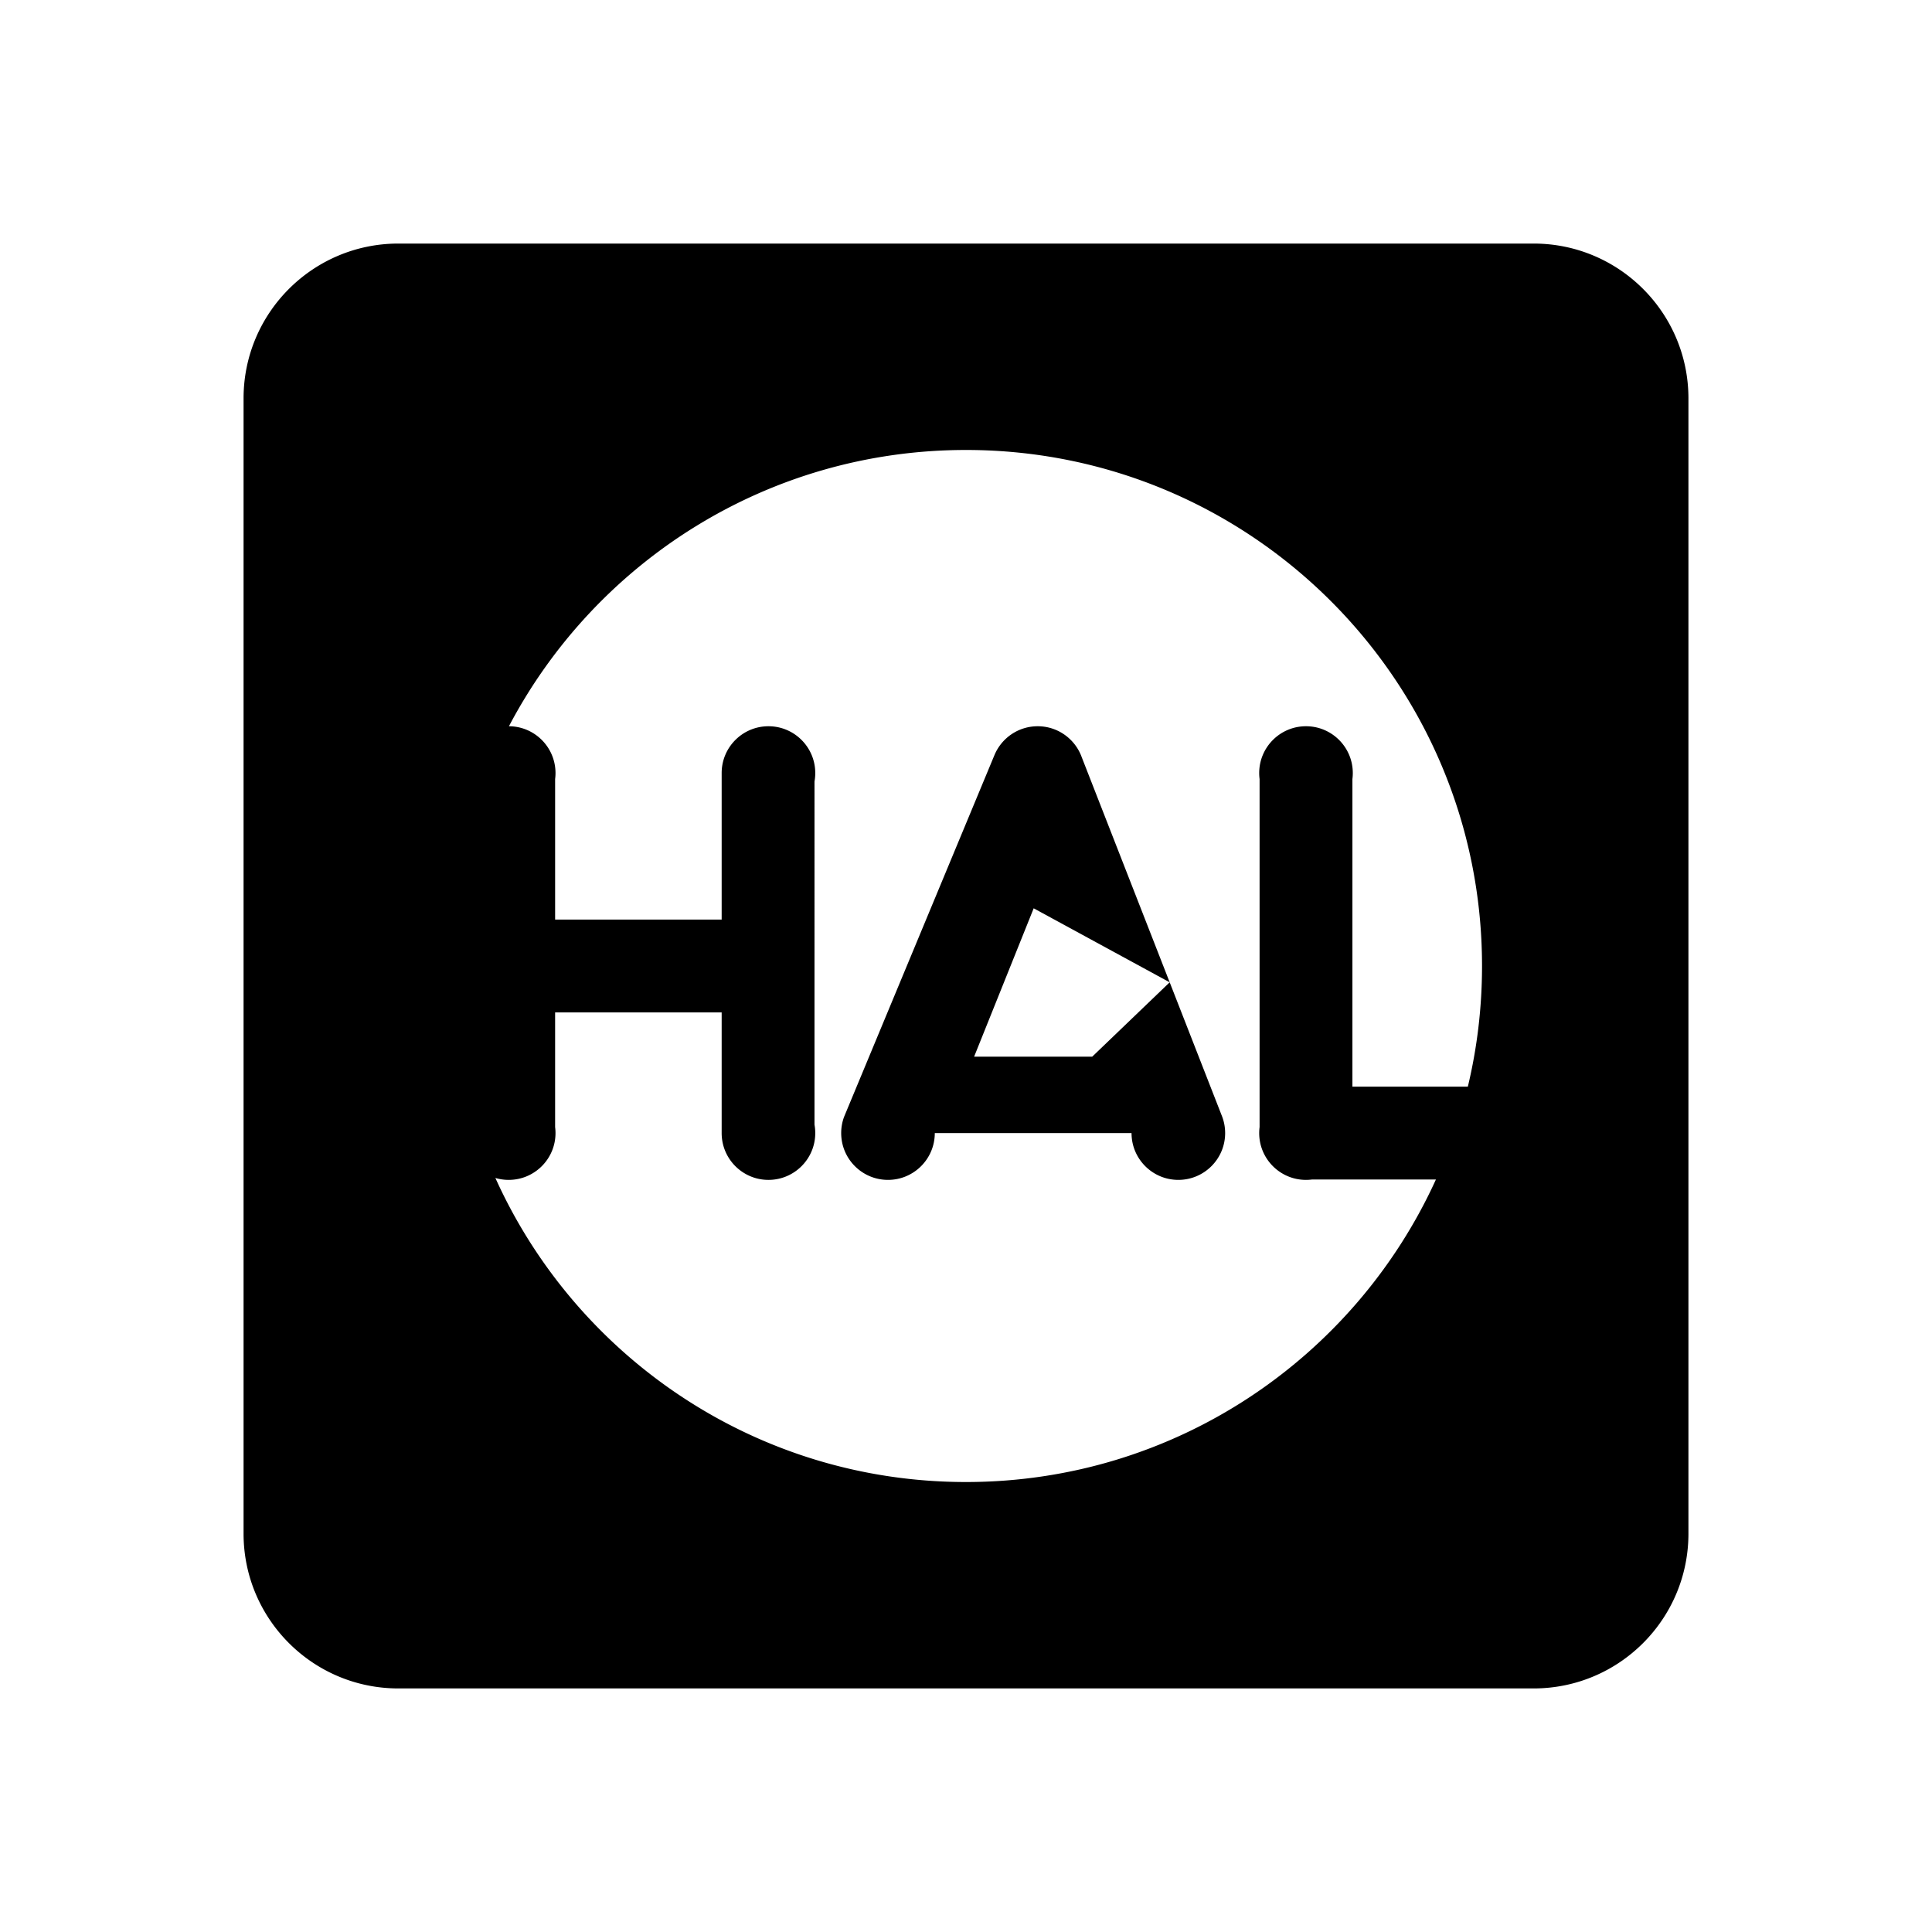 <svg xmlns="http://www.w3.org/2000/svg" width="100%" height="100%" viewBox="-75.52 -43.52 599.04 599.04"><path d="M48 32C21.5 32 0 53.5 0 80v352c0 26.5 21.5 48 48 48h352c26.5 0 48-21.5 48-48V80c0-26.5-21.5-48-48-48H48zm176 64h.002C312.365 96.001 384 167.635 384 256c0 12.884-1.523 25.41-4.398 37.412h-35.79v-95.375c.079-.611.12-1.233.12-1.865 0-8.014-6.498-14.512-14.512-14.512s-14.51 6.498-14.51 14.512c0 .632.041 1.254.12 1.865V305.94c-.079.612-.12 1.235-.12 1.868 0 8.014 6.496 14.51 14.51 14.51.632 0 1.255-.042 1.865-.12h38.42C344.525 377.53 288.755 416 224 416c-64.941 0-120.846-38.691-145.922-94.28 1.31.39 2.695.598 4.131.598 8.014 0 14.512-6.497 14.512-14.511 0-.633-.041-1.254-.12-1.866v-35.546h51.64v37.412c0 8.014 6.497 14.511 14.51 14.511 8.015 0 14.51-6.497 14.51-14.511 0-.897-.08-1.776-.236-2.627V198.8c.156-.85.237-1.73.237-2.626 0-8.014-6.496-14.512-14.51-14.512s-14.512 6.498-14.512 14.512v45.435H96.602v-43.57c.078-.611.119-1.233.119-1.865 0-7.99-6.457-14.473-14.438-14.512C109.053 130.732 162.47 96.001 224 96zm22.229 85.662c-6.009 0-11.163 3.651-13.368 8.856l-.076.177-46.594 112.092a14.478 14.478 0 00-.89 5.02c0 8.014 6.496 14.511 14.51 14.511 8.015 0 14.511-6.497 14.511-14.511h61.006c0 8.014 6.497 14.511 14.512 14.511 8.014 0 14.512-6.497 14.512-14.511 0-1.811-.333-3.545-.94-5.143l-.004-.012c-.04-.106-.082-.212-.125-.316l-.006-.014-16.12-41.263-24.026 23.058h-36.615l18.472-46.004 42.168 22.946-27.261-69.776c-.092-.257-.192-.51-.297-.76l-.004-.005c-2.205-5.205-7.358-8.856-13.365-8.856z"/></svg>